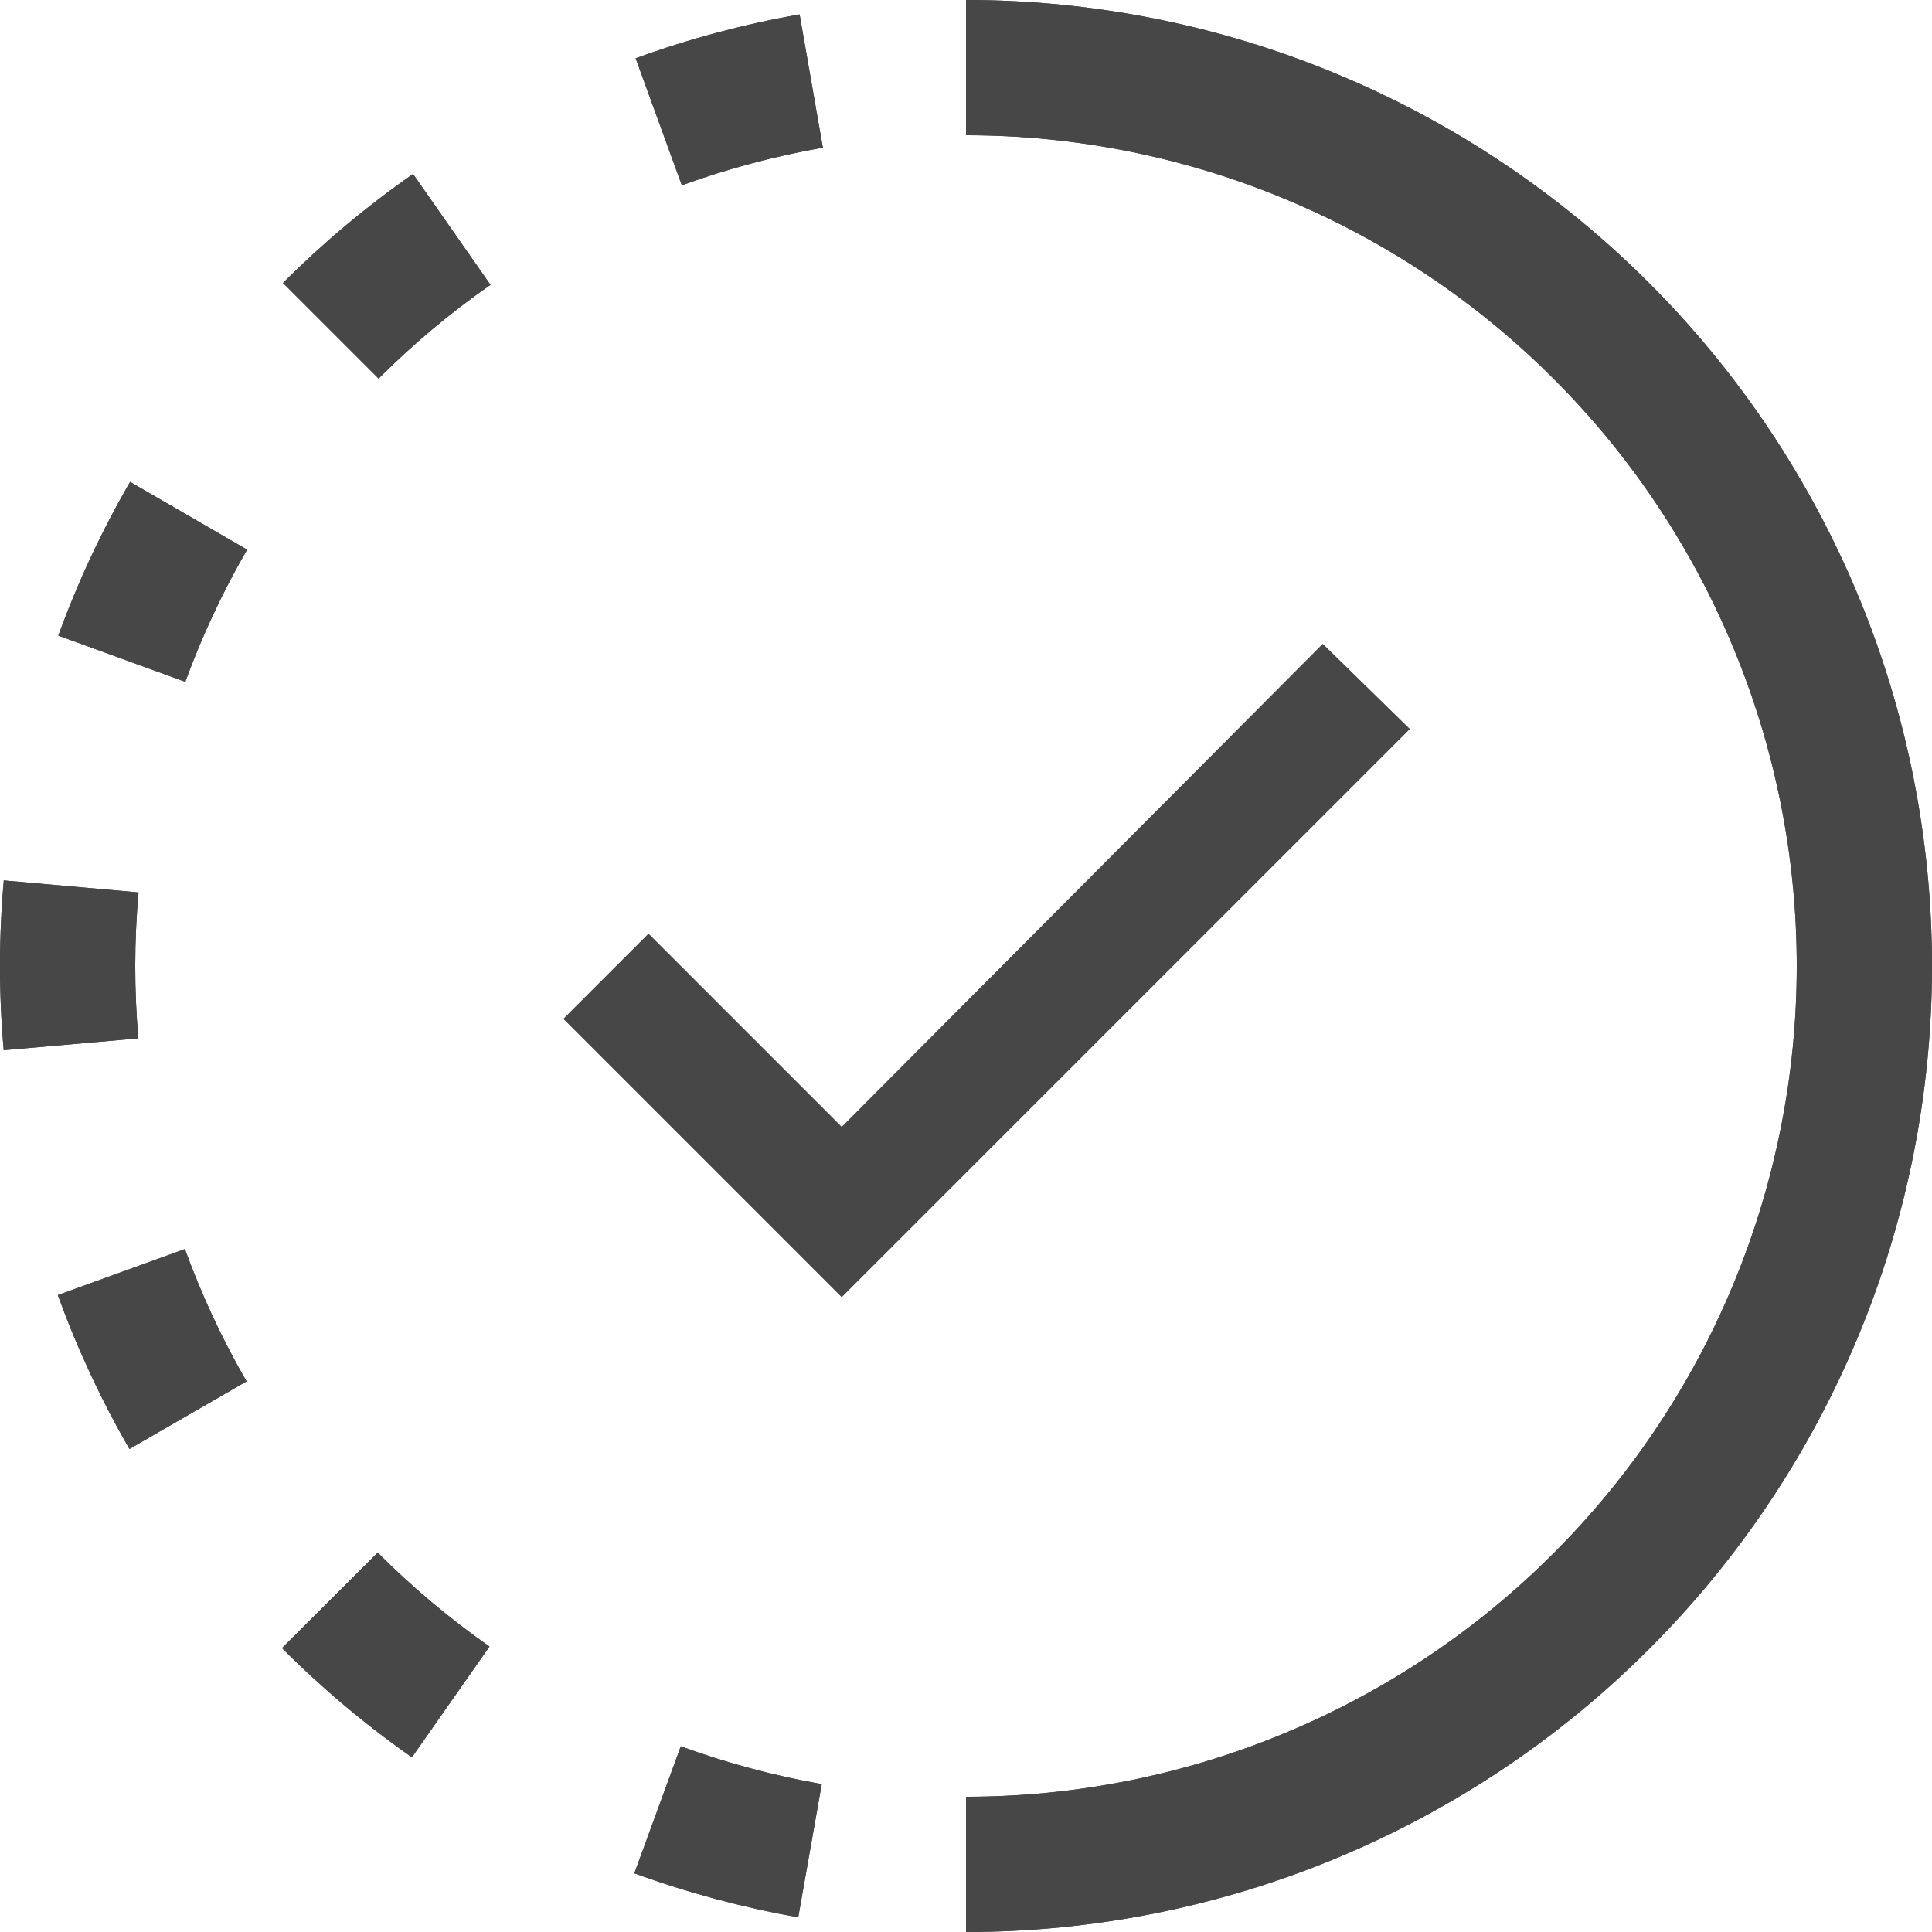 <svg width="24" height="24" viewBox="0 0 24 24" fill="none" xmlns="http://www.w3.org/2000/svg">
<g clip-path="url(#clip0_369517_503)">
<path d="M12 0C13.576 1.8792e-08 15.136 0.31 16.592 0.913C18.048 1.516 19.371 2.4 20.485 3.515C21.6 4.629 22.483 5.952 23.087 7.408C23.69 8.864 24 10.424 24 12C24 13.576 23.69 15.136 23.087 16.592C22.483 18.048 21.6 19.371 20.485 20.485C19.371 21.6 18.048 22.483 16.592 23.087C15.136 23.69 13.576 24 12 24L12 22.32C13.355 22.32 14.697 22.053 15.949 21.534C17.201 21.016 18.339 20.256 19.297 19.297C20.256 18.339 21.016 17.201 21.534 15.949C22.053 14.697 22.32 13.355 22.32 12C22.32 10.645 22.053 9.303 21.534 8.051C21.016 6.799 20.256 5.661 19.297 4.703C18.339 3.744 17.201 2.984 15.949 2.466C14.697 1.947 13.355 1.68 12 1.68V0Z" fill="#474747"/>
<path d="M0.046 13.046C-0.016 12.344 -0.015 11.639 0.047 10.937L1.721 11.086C1.667 11.689 1.666 12.296 1.719 12.899L0.046 13.046Z" fill="#474747"/>
<path d="M0.724 7.896C0.965 7.234 1.263 6.595 1.616 5.986L3.07 6.828C2.766 7.352 2.51 7.901 2.302 8.47L0.724 7.896Z" fill="#474747"/>
<path d="M3.515 3.515C4.013 3.017 4.553 2.564 5.131 2.161L6.093 3.538C5.596 3.885 5.131 4.274 4.703 4.703L3.515 3.515Z" fill="#474747"/>
<path d="M7.896 0.724C8.557 0.483 9.239 0.301 9.933 0.179L10.222 1.834C9.626 1.939 9.039 2.095 8.47 2.302L7.896 0.724Z" fill="#474747"/>
<path d="M1.608 18C1.256 17.39 0.958 16.75 0.718 16.088L2.297 15.516C2.504 16.085 2.76 16.636 3.063 17.16L1.608 18Z" fill="#474747"/>
<path d="M5.117 21.83C4.54 21.426 4 20.972 3.503 20.473L4.692 19.287C5.12 19.716 5.585 20.106 6.081 20.454L5.117 21.83Z" fill="#474747"/>
<path d="M9.916 23.818C9.223 23.695 8.541 23.512 7.88 23.271L8.457 21.693C9.026 21.901 9.612 22.058 10.208 22.163L9.916 23.818Z" fill="#474747"/>
<path d="M16.432 8L10.456 14L8.056 11.6L7 12.656L10.456 16.112L17.512 9.056L16.432 8Z" fill="#474747"/>
<path d="M12 0C13.576 1.8792e-08 15.136 0.31 16.592 0.913C18.048 1.516 19.371 2.4 20.485 3.515C21.6 4.629 22.483 5.952 23.087 7.408C23.69 8.864 24 10.424 24 12C24 13.576 23.69 15.136 23.087 16.592C22.483 18.048 21.6 19.371 20.485 20.485C19.371 21.6 18.048 22.483 16.592 23.087C15.136 23.69 13.576 24 12 24L12 22.32C13.355 22.32 14.697 22.053 15.949 21.534C17.201 21.016 18.339 20.256 19.297 19.297C20.256 18.339 21.016 17.201 21.534 15.949C22.053 14.697 22.32 13.355 22.32 12C22.32 10.645 22.053 9.303 21.534 8.051C21.016 6.799 20.256 5.661 19.297 4.703C18.339 3.744 17.201 2.984 15.949 2.466C14.697 1.947 13.355 1.68 12 1.68V0Z" fill="#474747"/>
<path d="M0.046 13.046C-0.016 12.344 -0.015 11.639 0.047 10.937L1.721 11.086C1.667 11.689 1.666 12.296 1.719 12.899L0.046 13.046Z" fill="#474747"/>
<path d="M0.724 7.896C0.965 7.234 1.263 6.595 1.616 5.986L3.07 6.828C2.766 7.352 2.51 7.901 2.302 8.47L0.724 7.896Z" fill="#474747"/>
<path d="M3.515 3.515C4.013 3.017 4.553 2.564 5.131 2.161L6.093 3.538C5.596 3.885 5.131 4.274 4.703 4.703L3.515 3.515Z" fill="#474747"/>
<path d="M7.896 0.724C8.557 0.483 9.239 0.301 9.933 0.179L10.222 1.834C9.626 1.939 9.039 2.095 8.47 2.302L7.896 0.724Z" fill="#474747"/>
<path d="M1.608 18C1.256 17.39 0.958 16.75 0.718 16.088L2.297 15.516C2.504 16.085 2.76 16.636 3.063 17.16L1.608 18Z" fill="#474747"/>
<path d="M5.117 21.83C4.54 21.426 4 20.972 3.503 20.473L4.692 19.287C5.12 19.716 5.585 20.106 6.081 20.454L5.117 21.83Z" fill="#474747"/>
<path d="M9.916 23.818C9.223 23.695 8.541 23.512 7.88 23.271L8.457 21.693C9.026 21.901 9.612 22.058 10.208 22.163L9.916 23.818Z" fill="#474747"/>
<path d="M16.432 8L10.456 14L8.056 11.6L7 12.656L10.456 16.112L17.512 9.056L16.432 8Z" fill="#474747"/>
</g>
<defs>
<clipPath id="clip0_369517_503">
<rect width="24" height="24" fill="white"/>
</clipPath>
</defs>
</svg>
